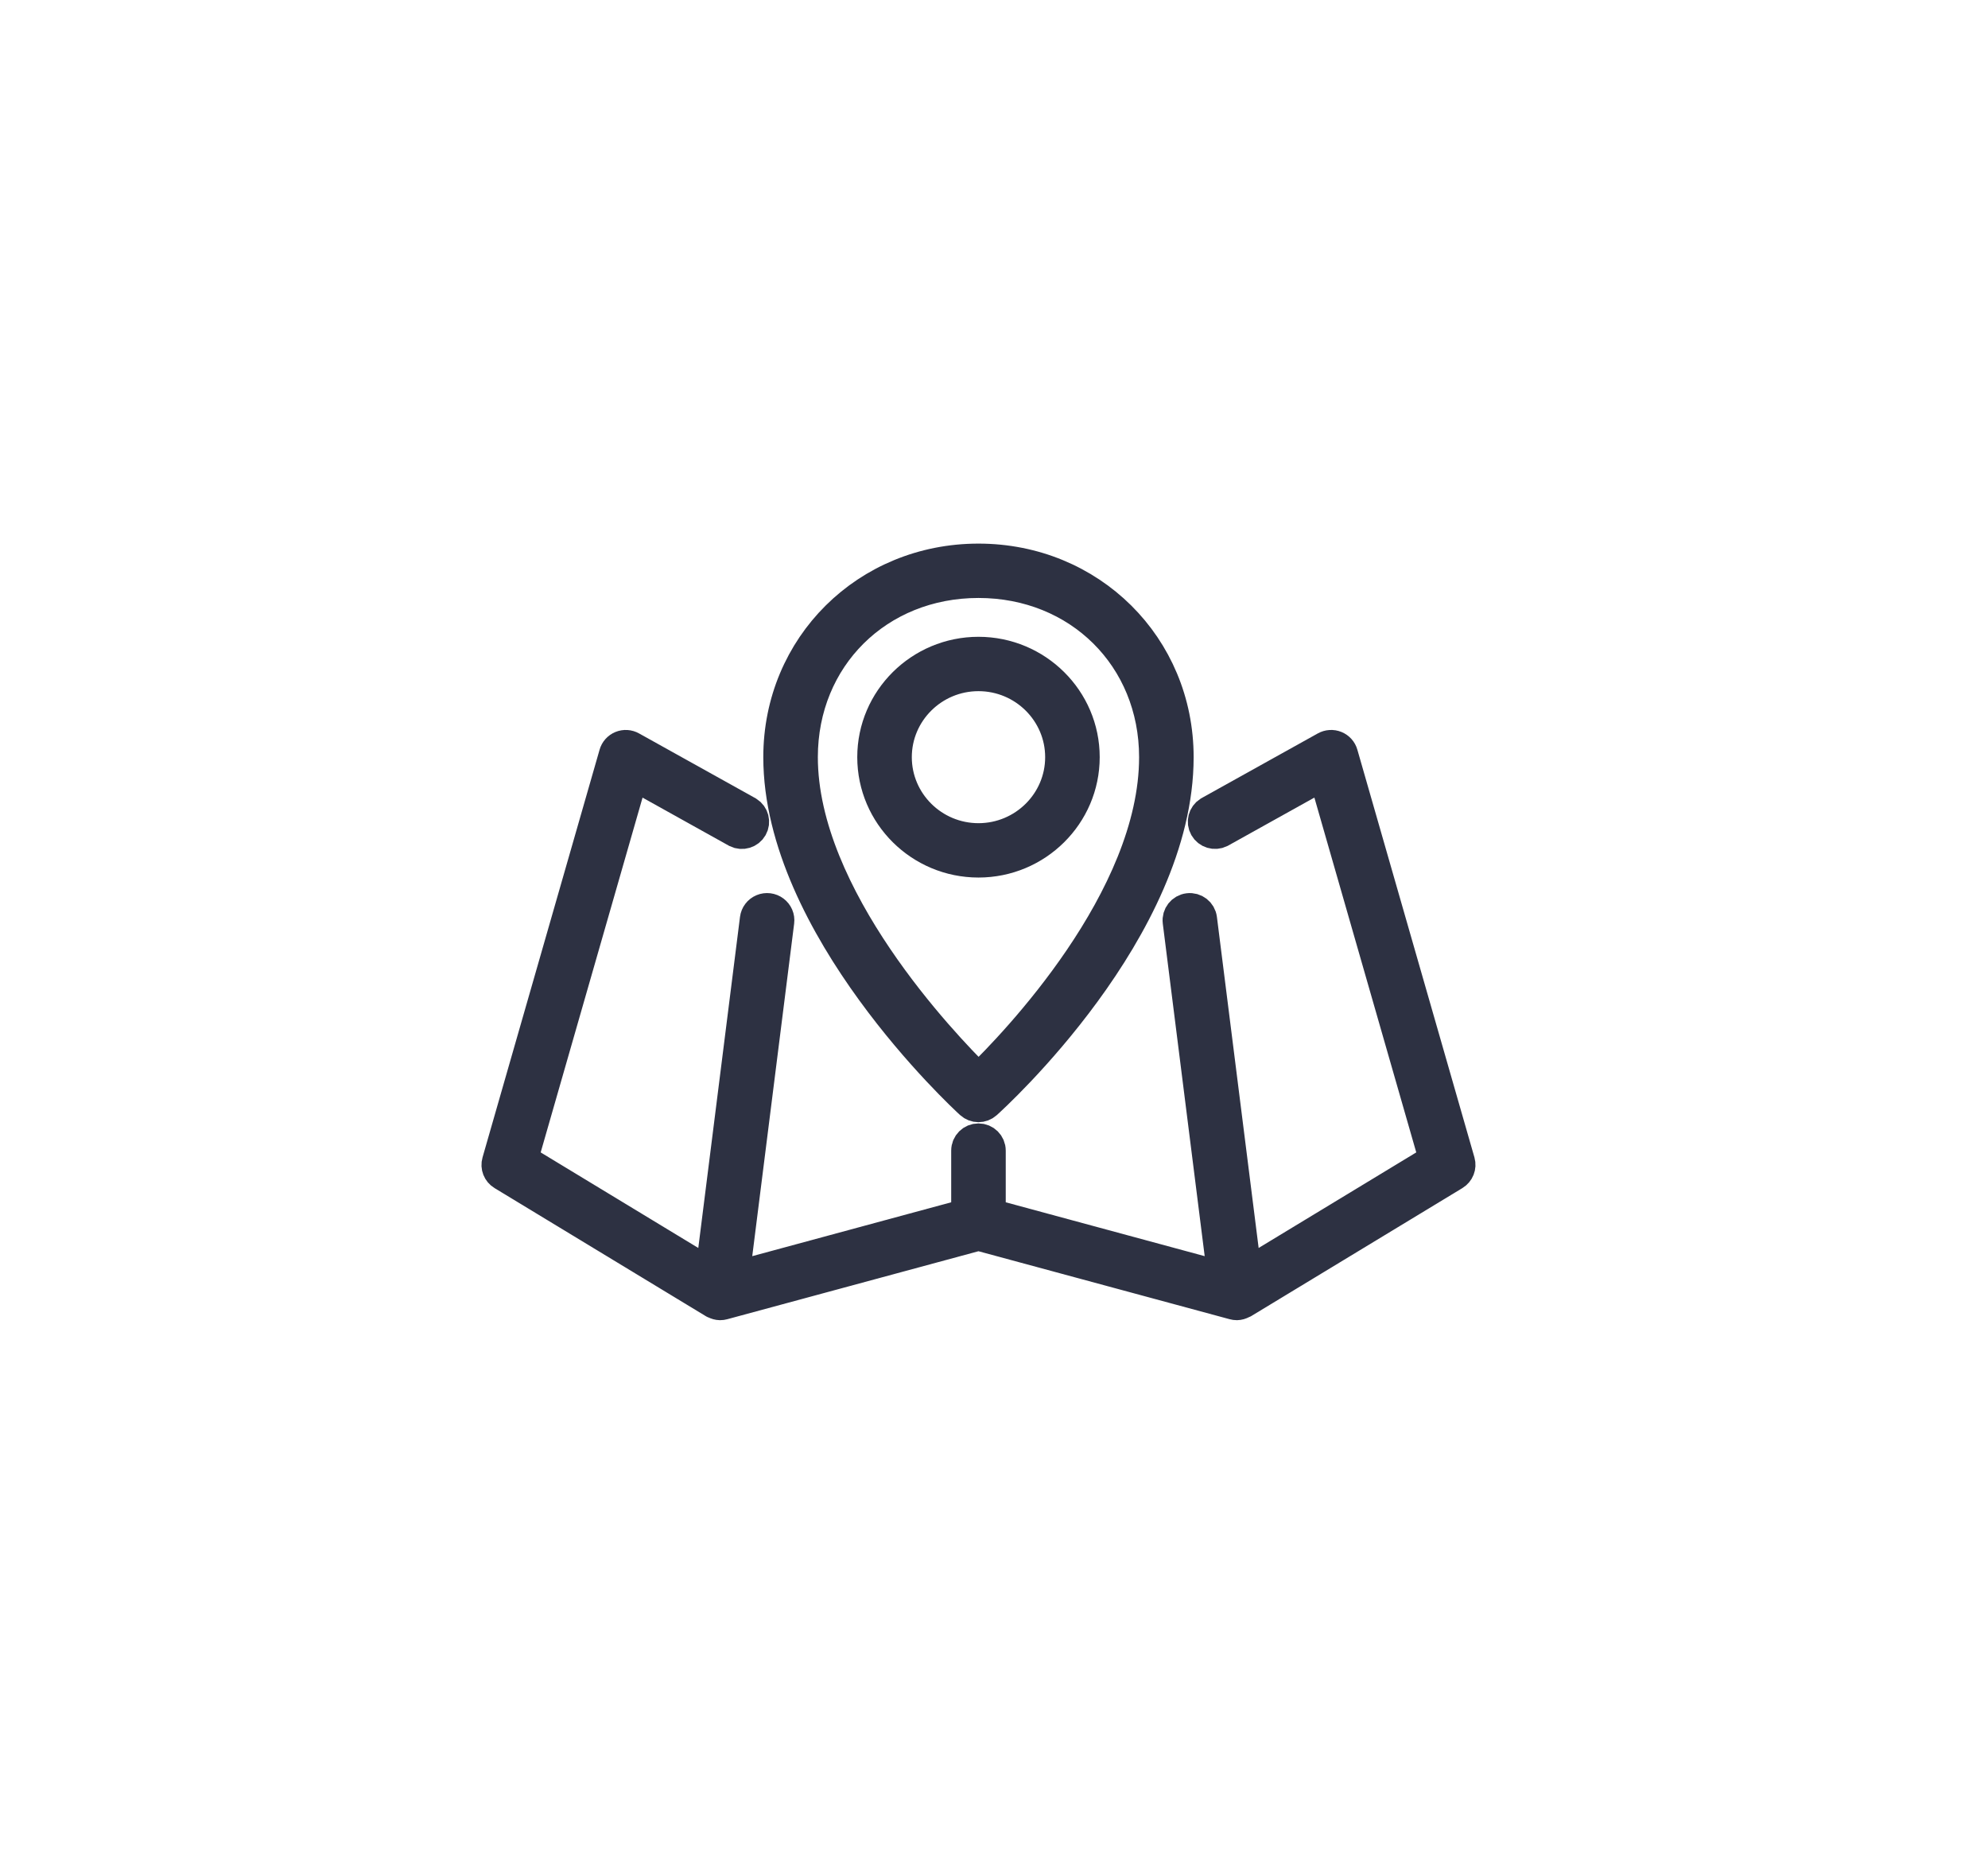 <?xml version="1.0" encoding="UTF-8"?>
<svg width="64px" height="60px" viewBox="0 0 64 60" version="1.1" xmlns="http://www.w3.org/2000/svg" xmlns:xlink="http://www.w3.org/1999/xlink">
    <title>Icon 4 Copy</title>
    <g id="Page-1" stroke="none" stroke-width="1" fill="none" fill-rule="evenodd">
        <g id="Momotaro-home-Copy-411" transform="translate(-311, -122)" fill="#2D3142" fill-rule="nonzero" stroke="#2D3142">
            <g id="Tab" transform="translate(0, 122)">
                <g id="Icon-4-Copy" transform="translate(311, 0)">
                    <g id="Map" transform="translate(16, 18)">
                        <path d="M6.985,23.945 C6.992,23.95 7.001,23.948 7.008,23.952 C7.062,23.982 7.122,23.998 7.183,24 C7.216,24 7.25,23.995 7.283,23.986 L15.5,21.762 L23.718,23.986 C23.75,23.995 23.784,24 23.818,24 C23.879,23.998 23.938,23.981 23.992,23.951 C23.999,23.948 24.007,23.949 24.014,23.945 L30.819,19.82 C30.964,19.732 31.032,19.559 30.986,19.397 L27.217,6.272 C27.186,6.161 27.105,6.071 26.998,6.027 C26.891,5.983 26.769,5.991 26.668,6.047 L22.916,8.135 C22.746,8.242 22.689,8.463 22.788,8.637 C22.887,8.812 23.107,8.879 23.288,8.789 L26.621,6.933 L30.18,19.328 L24.12,23.002 L22.68,11.579 C22.655,11.373 22.465,11.227 22.258,11.253 C22.051,11.278 21.904,11.466 21.93,11.671 L23.372,23.116 L15.878,21.087 L15.878,19.04 C15.878,18.832 15.709,18.665 15.5,18.665 C15.291,18.665 15.122,18.832 15.122,19.04 L15.122,21.087 L7.628,23.116 L9.07,11.671 C9.087,11.538 9.031,11.407 8.923,11.326 C8.815,11.245 8.672,11.227 8.548,11.279 C8.423,11.331 8.336,11.445 8.319,11.579 L6.88,23.002 L0.82,19.328 L4.379,6.934 L7.713,8.791 C7.893,8.88 8.113,8.813 8.212,8.639 C8.311,8.464 8.255,8.244 8.084,8.137 L4.331,6.048 C4.231,5.991 4.109,5.983 4.002,6.027 C3.894,6.071 3.814,6.162 3.783,6.273 L0.015,19.398 C-0.032,19.56 0.036,19.733 0.181,19.82 L6.985,23.945 Z" id="Path"></path>
                        <path d="M15.244,17.526 C15.388,17.658 15.609,17.659 15.754,17.528 C16.006,17.301 21.927,11.912 21.927,6.375 C21.927,2.8 19.105,0 15.5,0 C11.896,0 9.073,2.8 9.073,6.375 C9.073,11.816 14.992,17.295 15.244,17.526 Z M15.5,0.75 C18.733,0.75 21.171,3.168 21.171,6.375 C21.171,10.948 16.64,15.628 15.502,16.73 C14.368,15.615 9.829,10.873 9.829,6.375 C9.829,3.168 12.268,0.75 15.5,0.75 Z" id="Shape"></path>
                        <path d="M18.903,6.375 C18.903,4.514 17.376,3 15.5,3 C13.624,3 12.098,4.514 12.098,6.375 C12.098,8.236 13.624,9.75 15.5,9.75 C17.376,9.75 18.903,8.236 18.903,6.375 Z M15.5,9 C14.041,9 12.854,7.822 12.854,6.375 C12.854,4.928 14.041,3.75 15.5,3.75 C16.96,3.75 18.147,4.928 18.147,6.375 C18.147,7.822 16.96,9 15.5,9 Z" id="Shape"></path>
                    </g>
                </g>
            </g>
        </g>
    </g>
</svg>